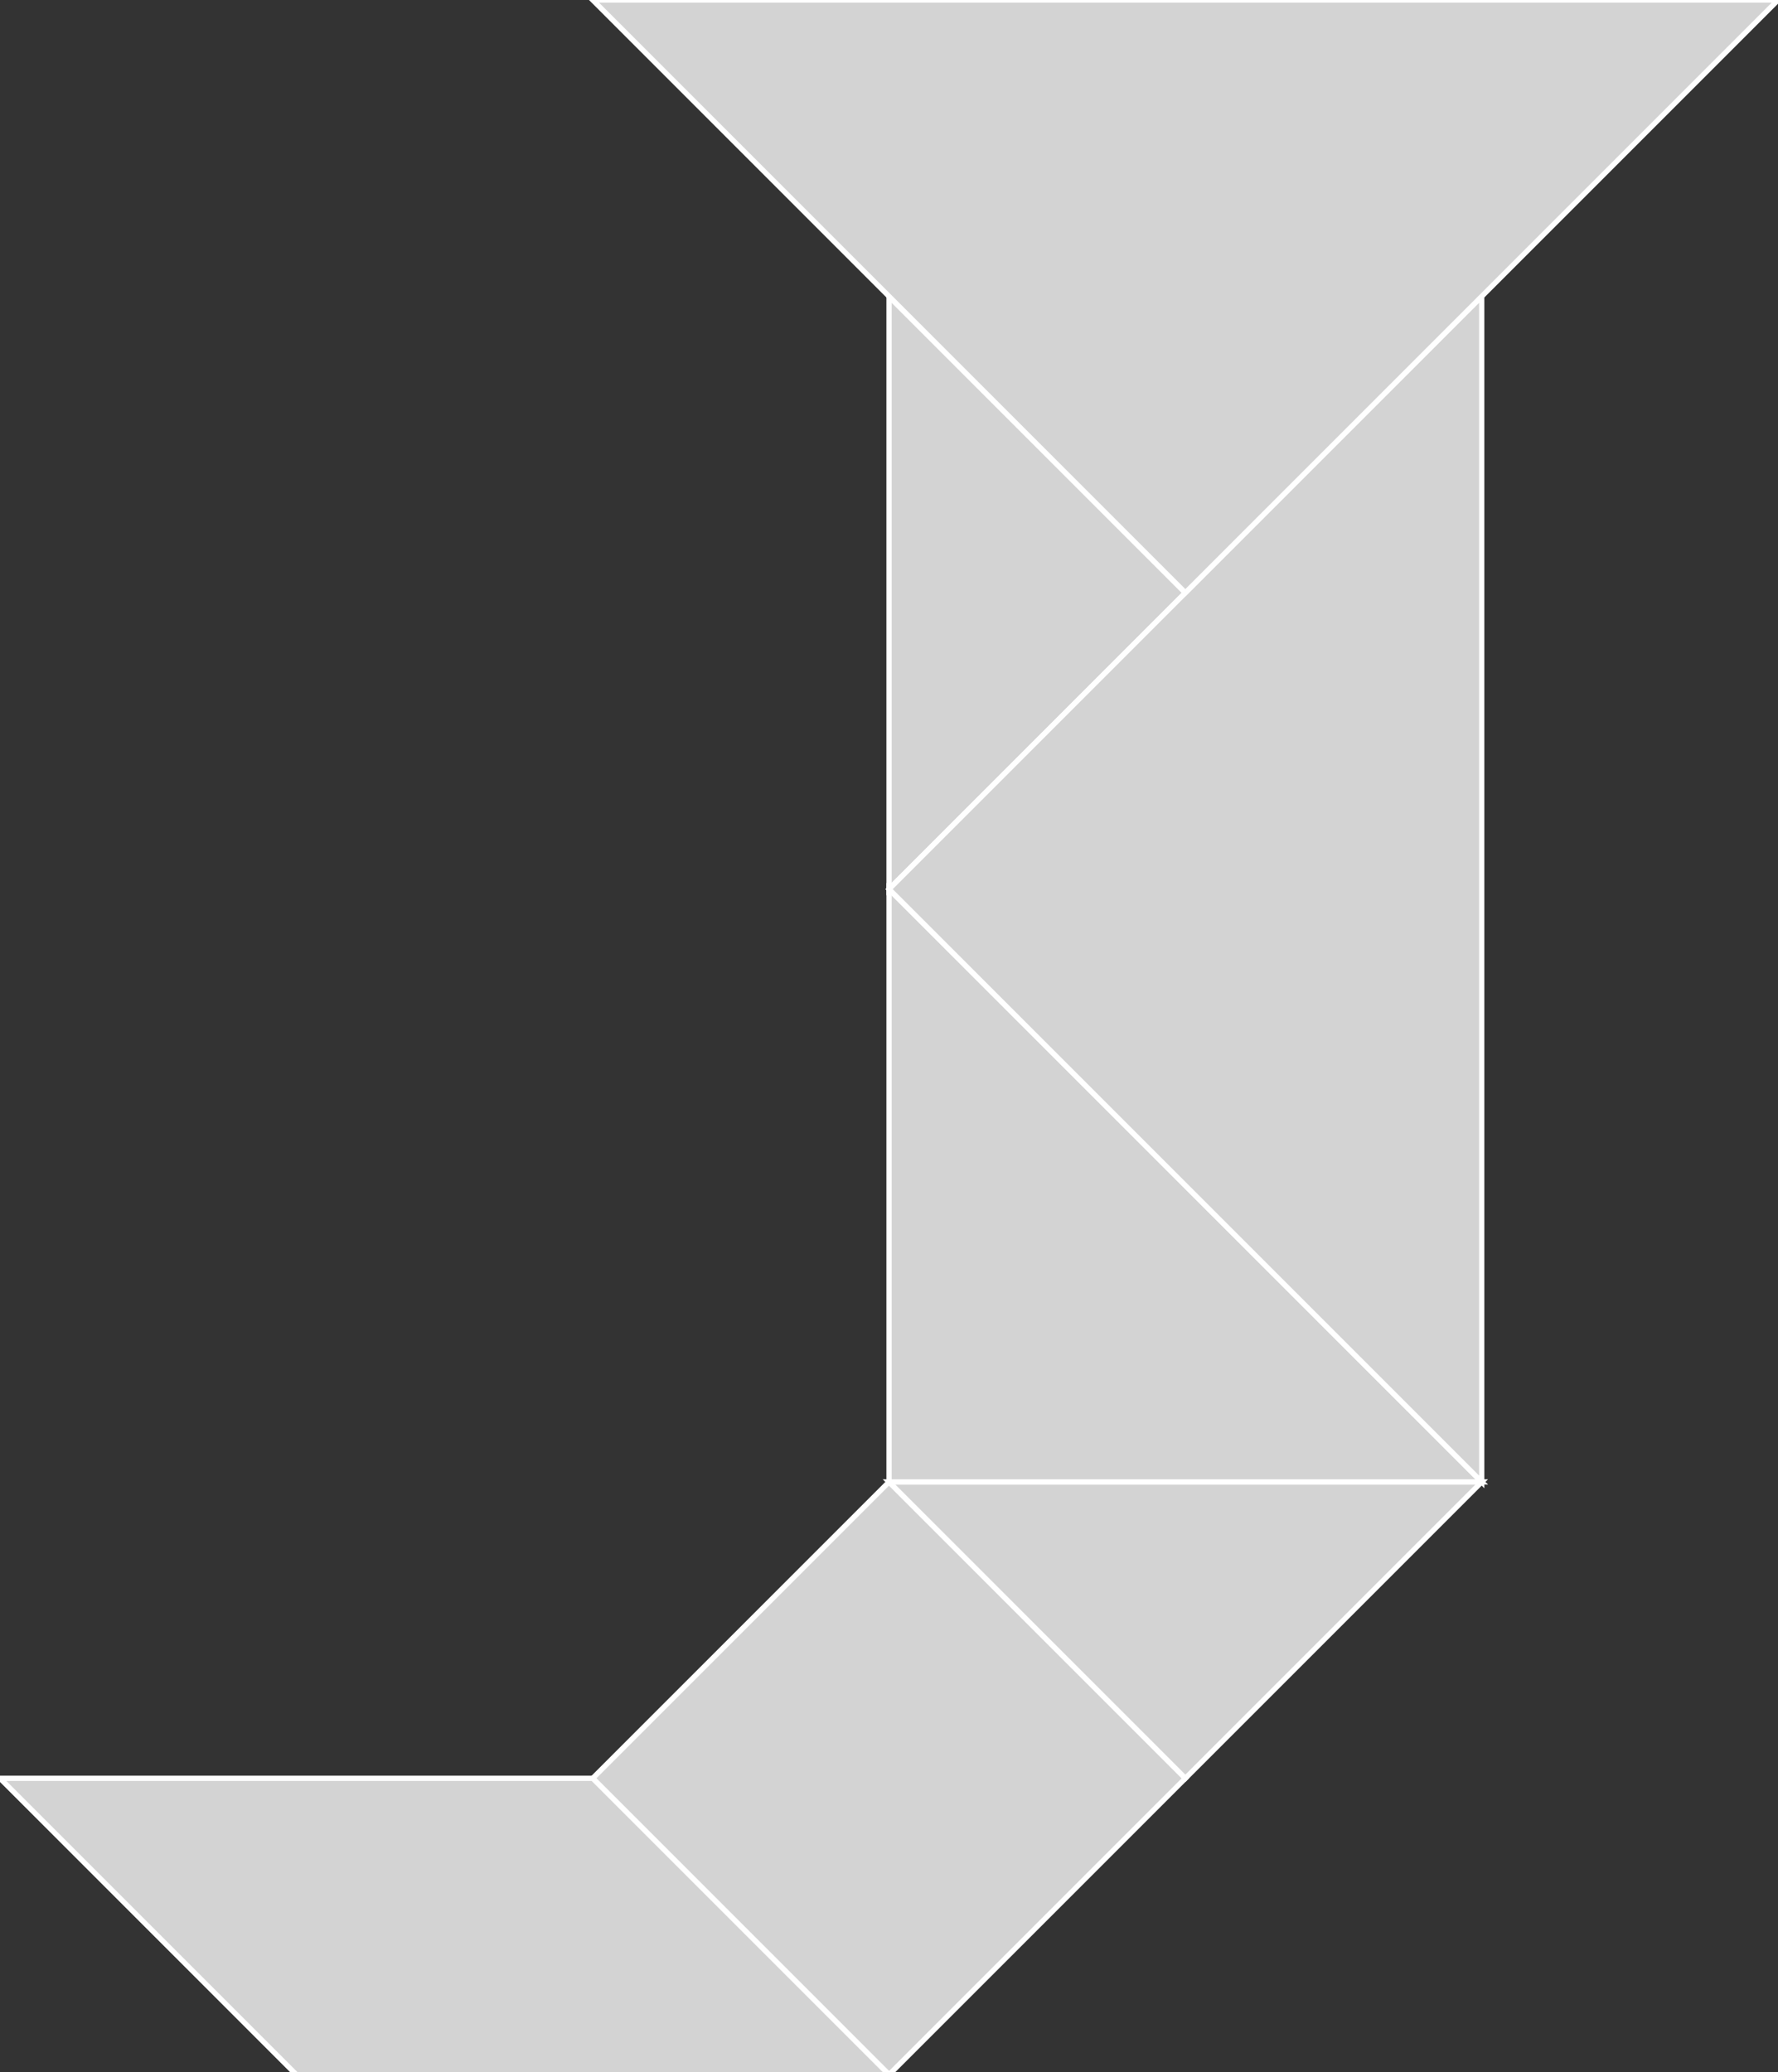 <?xml version="1.0" encoding="utf-8" ?>
<svg baseProfile="full" height="395" version="1.1" width="339" xmlns="http://www.w3.org/2000/svg" xmlns:ev="http://www.w3.org/2001/xml-events" xmlns:xlink="http://www.w3.org/1999/xlink"><rect width="100%" height="100%" fill="#333333" stroke="none"/><defs /><polygon fill="lightgray"  id="1" points="226.009,339.013 169.507,282.511 113.004,339.013 169.507,395.515" stroke = "white" strokewidth = "1" /><polygon fill="lightgray"  id="2" points="56.502,395.515 169.507,395.515 113.004,339.013 0.0,339.013" stroke = "white" strokewidth = "1" /><polygon fill="lightgray"  id="3" points="226.009,339.013 169.507,282.511 282.511,282.511" stroke = "white" strokewidth = "1" /><polygon fill="lightgray"  id="4" points="169.507,169.507 226.009,113.004 169.507,56.502" stroke = "white" strokewidth = "1" /><polygon fill="lightgray"  id="5" points="169.507,282.511 282.511,282.511 169.507,169.507" stroke = "white" strokewidth = "1" /><polygon fill="lightgray"  id="6" points="282.511,282.511 169.507,169.507 282.511,56.502" stroke = "white" strokewidth = "1" /><polygon fill="lightgray"  id="7" points="226.009,113.004 113.004,0.0 339.013,0.0" stroke = "white" strokewidth = "1" /></svg>